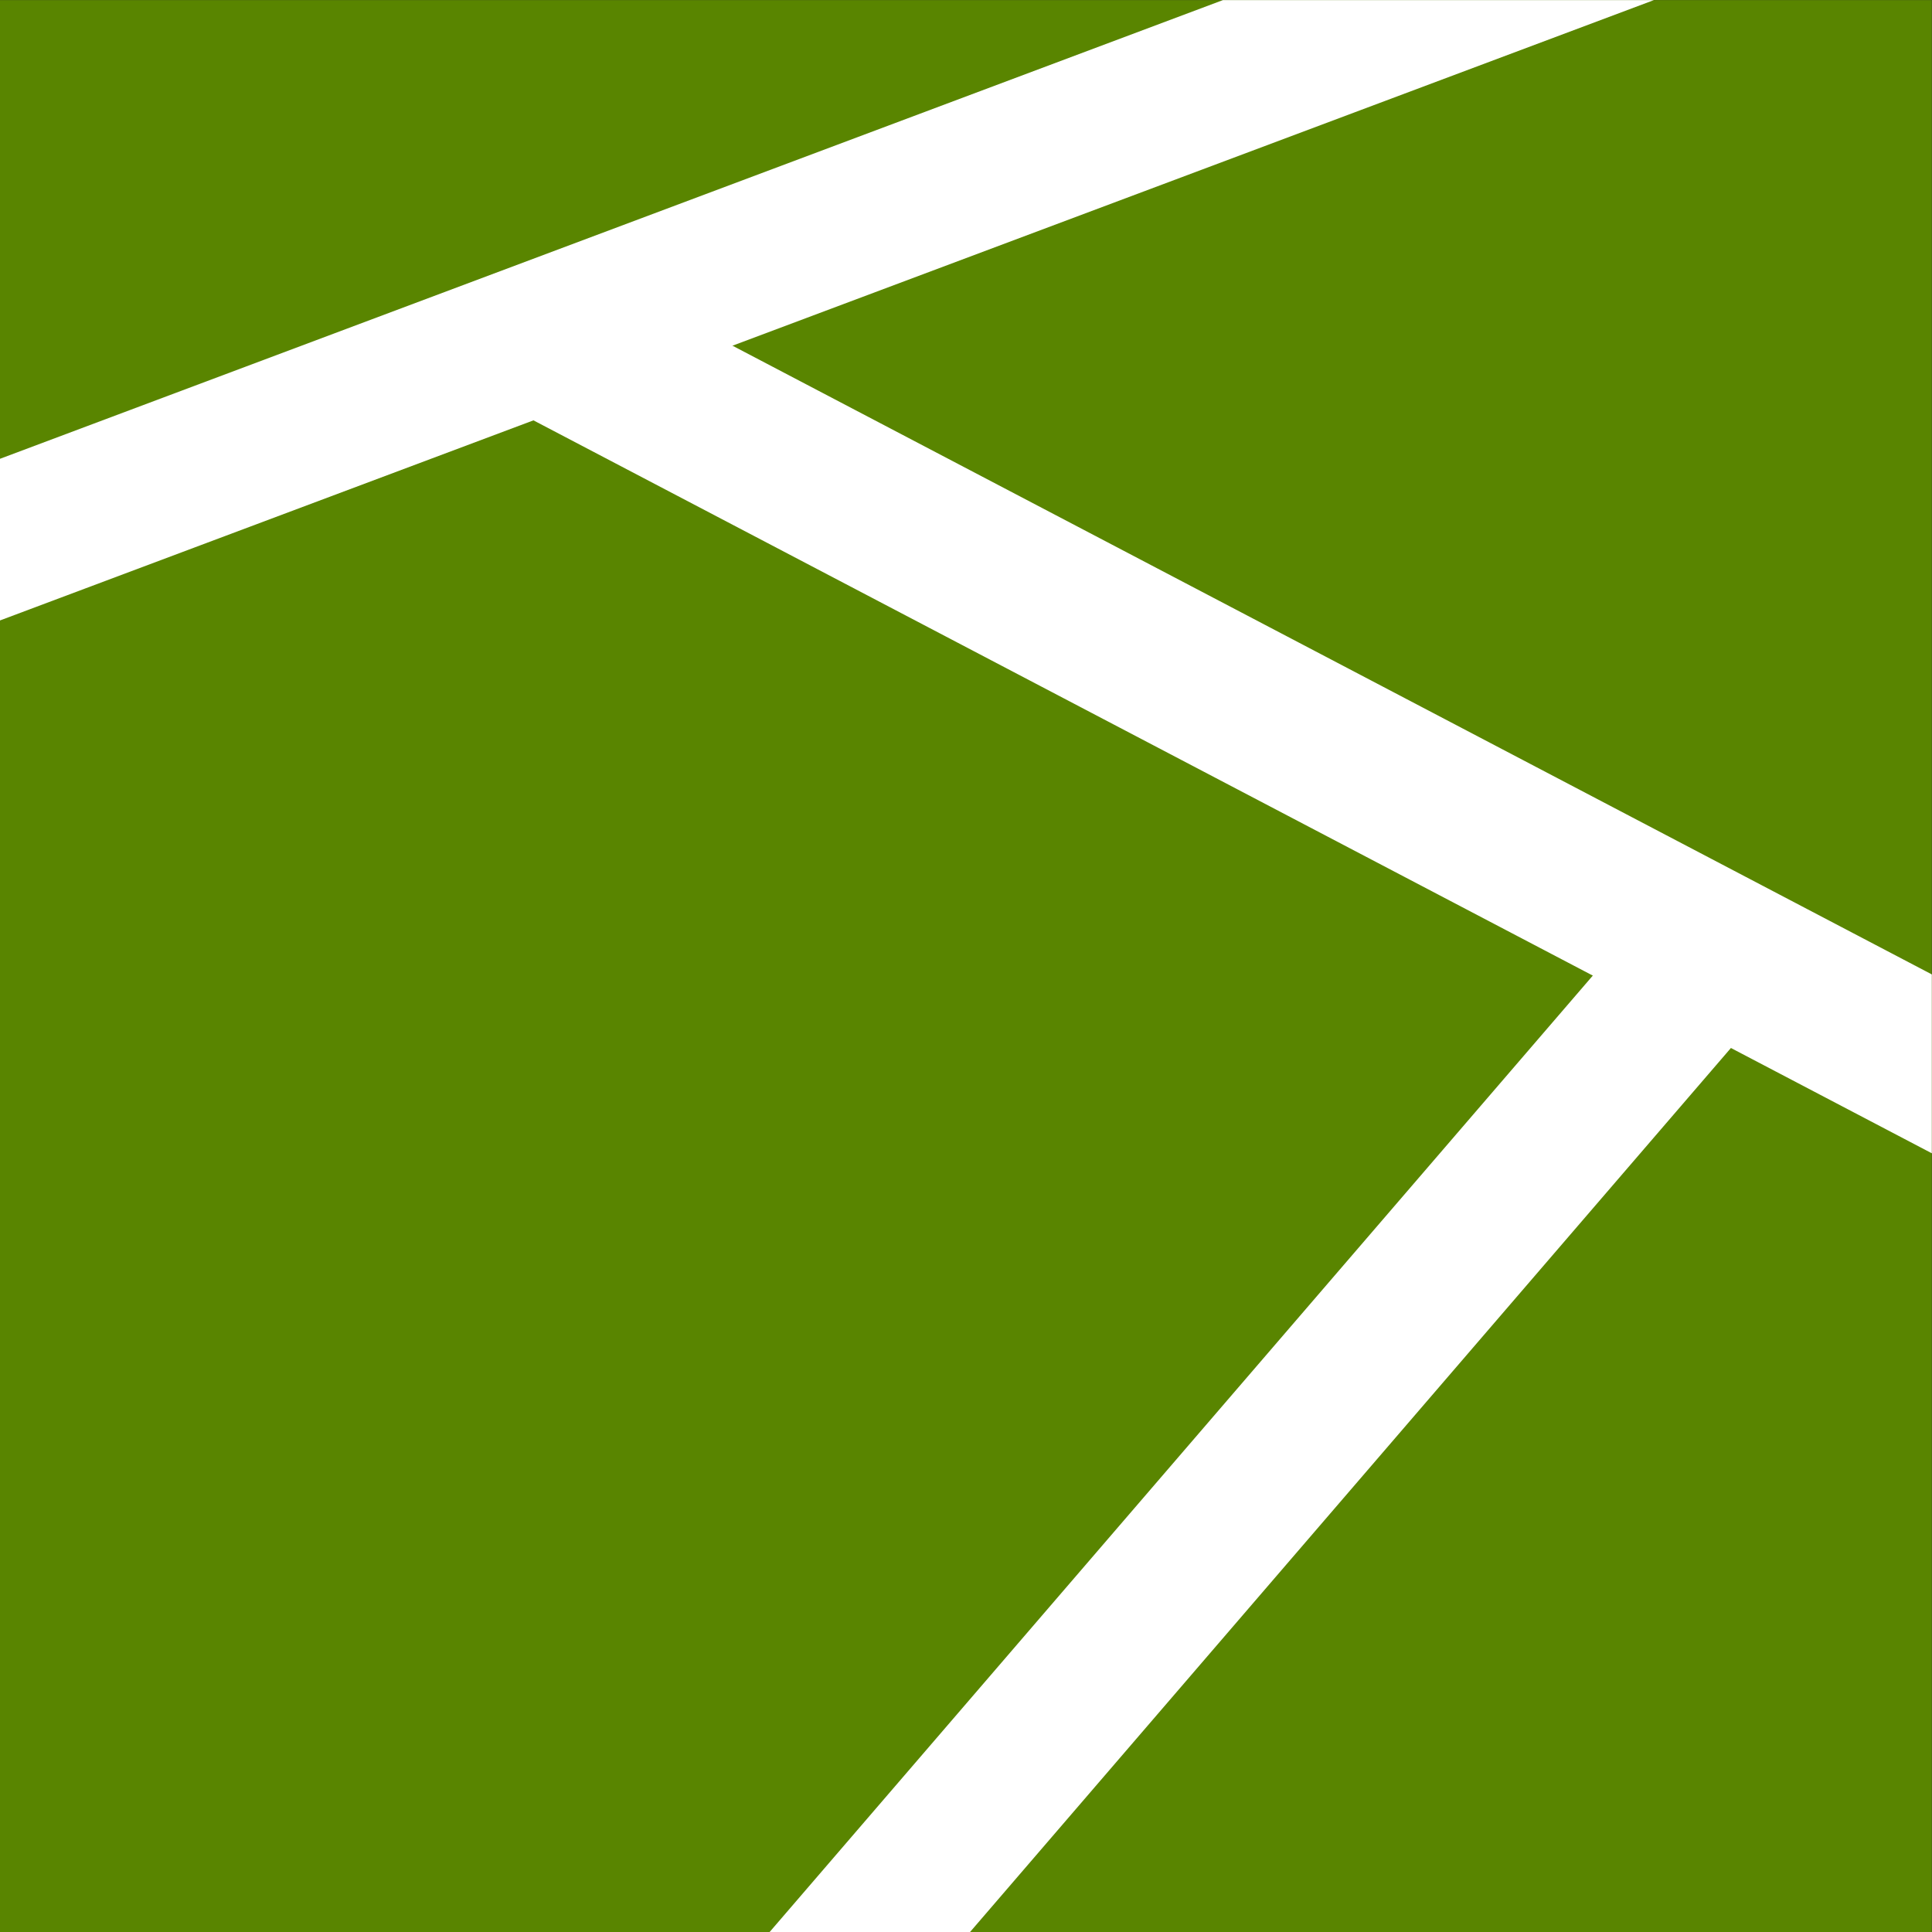 <?xml version="1.0" encoding="UTF-8" standalone="no"?>
<svg
   xmlns:dc="http://purl.org/dc/elements/1.1/"
   xmlns:cc="http://creativecommons.org/ns#"
   xmlns:rdf="http://www.w3.org/1999/02/22-rdf-syntax-ns#"
   xmlns:svg="http://www.w3.org/2000/svg"
   xmlns="http://www.w3.org/2000/svg"
   xmlns:sodipodi="http://sodipodi.sourceforge.net/DTD/sodipodi-0.dtd"
   xmlns:inkscape="http://www.inkscape.org/namespaces/inkscape"
   sodipodi:docname="logo_background_offline.svg"
   inkscape:version="1.0.1 (3bc2e813f5, 2020-09-07)"
   id="svg8"
   version="1.1"
   viewBox="0 0 108 108"
   height="108mm"
   width="108mm">
  <rect x="0" y="0" width="108" height="108" fill="#333333" stroke="none"/>
  <defs
     id="defs2">
    <clipPath
       clipPathUnits="userSpaceOnUse"
       id="clipPath866">
      <rect
         style="fill:#ffffff;fill-opacity:1;stroke:none;stroke-width:1.465;stroke-linejoin:round;paint-order:stroke fill markers"
         id="rect868"
         width="24.22"
         height="23.82"
         x="25.068"
         y="126.676" />
    </clipPath>
    <clipPath
       clipPathUnits="userSpaceOnUse"
       id="clipPath870">
      <rect
         style="fill:#ffffff;fill-opacity:1;stroke:none;stroke-width:1.465;stroke-linejoin:round;paint-order:stroke fill markers"
         id="rect872"
         width="24.22"
         height="23.82"
         x="25.068"
         y="126.676" />
    </clipPath>
    <clipPath
       clipPathUnits="userSpaceOnUse"
       id="clipPath874">
      <rect
         style="fill:#ffffff;fill-opacity:1;stroke:none;stroke-width:1.465;stroke-linejoin:round;paint-order:stroke fill markers"
         id="rect876"
         width="24.22"
         height="23.82"
         x="25.068"
         y="126.676" />
    </clipPath>
    <clipPath
       clipPathUnits="userSpaceOnUse"
       id="clipPath878">
      <rect
         style="fill:#ffffff;fill-opacity:1;stroke:none;stroke-width:1.465;stroke-linejoin:round;paint-order:stroke fill markers"
         id="rect880"
         width="24.22"
         height="23.82"
         x="25.068"
         y="126.676" />
    </clipPath>
    <clipPath
       clipPathUnits="userSpaceOnUse"
       id="clipPath882">
      <rect
         style="fill:#ffffff;fill-opacity:1;stroke:none;stroke-width:1.465;stroke-linejoin:round;paint-order:stroke fill markers"
         id="rect884"
         width="24.22"
         height="23.82"
         x="25.068"
         y="126.676" />
    </clipPath>
  </defs>
  <sodipodi:namedview
     inkscape:document-rotation="0"
     fit-margin-bottom="0"
     fit-margin-right="0"
     fit-margin-left="0"
     fit-margin-top="0"
     inkscape:window-maximized="1"
     inkscape:window-y="27"
     inkscape:window-x="67"
     inkscape:window-height="1025"
     inkscape:window-width="1853"
     showgrid="false"
     inkscape:current-layer="g965"
     inkscape:document-units="mm"
     inkscape:cy="176.39981"
     inkscape:cx="54.58303"
     inkscape:zoom="1.4"
     inkscape:pageshadow="2"
     inkscape:pageopacity="0.0"
     borderopacity="1.0"
     bordercolor="#666666"
     pagecolor="#ffffff"
     id="base" />
  <g
     transform="translate(-24.851,-126.307)"
     id="layer1"
     inkscape:groupmode="layer"
     inkscape:label="Layer 1">
    <g
       id="g965">
      <path
         d="m 25.068,126.676 c 8.073,0 16.146,0 24.22,0 0,7.94 0,15.88 0,23.82 -8.073,0 -16.146,0 -24.22,0 0,-7.94 0,-15.88 0,-23.82 z"
         style="fill:#598500;fill-opacity:1;stroke:none;stroke-width:1.165;stroke-linejoin:round;stroke-miterlimit:4;stroke-dasharray:none;stroke-opacity:1;paint-order:stroke fill markers"
         clip-path="url(#clipPath878)"
         id="rect967"
         transform="matrix(4.459,0,0,4.534,-86.934,-448.037)" />
      <path
         d="m 46.422,124.455 c -8.562,3.158 -17.124,6.316 -25.686,9.475 0.216,0.585 0.432,1.169 0.648,1.754 8.562,-3.158 17.124,-6.316 25.686,-9.475 -0.216,-0.585 -0.432,-1.169 -0.648,-1.754 z"
         style="color:#000000;font-style:normal;font-variant:normal;font-weight:normal;font-stretch:normal;font-size:medium;line-height:normal;font-family:sans-serif;font-variant-ligatures:normal;font-variant-position:normal;font-variant-caps:normal;font-variant-numeric:normal;font-variant-alternates:normal;font-variant-east-asian:normal;font-feature-settings:normal;font-variation-settings:normal;text-indent:0;text-align:start;text-decoration:none;text-decoration-line:none;text-decoration-style:solid;text-decoration-color:#000000;letter-spacing:normal;word-spacing:normal;text-transform:none;writing-mode:lr-tb;direction:ltr;text-orientation:mixed;dominant-baseline:auto;baseline-shift:baseline;text-anchor:start;white-space:normal;shape-padding:0;shape-margin:0;inline-size:0;clip-rule:nonzero;display:inline;overflow:visible;visibility:visible;isolation:auto;mix-blend-mode:normal;color-interpolation:sRGB;color-interpolation-filters:linearRGB;solid-color:#000000;solid-opacity:1;vector-effect:none;fill:#ffffff;fill-opacity:1;fill-rule:nonzero;stroke:none;stroke-width:1.87;stroke-linecap:butt;stroke-linejoin:miter;stroke-miterlimit:4;stroke-dasharray:none;stroke-dashoffset:0;stroke-opacity:1;color-rendering:auto;image-rendering:auto;shape-rendering:auto;text-rendering:auto;enable-background:accumulate;stop-color:#000000"
         clip-path="url(#clipPath874)"
         id="path843"
         transform="matrix(4.459,0,0,4.534,-86.934,-448.037)" />
      <path
         d="m 32.4,129.982 c -0.299,0.581 -0.599,1.163 -0.898,1.744 7.985,4.116 15.97,8.232 23.955,12.348 0.299,-0.581 0.599,-1.161 0.898,-1.742 -7.985,-4.117 -15.97,-8.233 -23.955,-12.35 z"
         style="color:#000000;font-style:normal;font-variant:normal;font-weight:normal;font-stretch:normal;font-size:medium;line-height:normal;font-family:sans-serif;font-variant-ligatures:normal;font-variant-position:normal;font-variant-caps:normal;font-variant-numeric:normal;font-variant-alternates:normal;font-variant-east-asian:normal;font-feature-settings:normal;font-variation-settings:normal;text-indent:0;text-align:start;text-decoration:none;text-decoration-line:none;text-decoration-style:solid;text-decoration-color:#000000;letter-spacing:normal;word-spacing:normal;text-transform:none;writing-mode:lr-tb;direction:ltr;text-orientation:mixed;dominant-baseline:auto;baseline-shift:baseline;text-anchor:start;white-space:normal;shape-padding:0;shape-margin:0;inline-size:0;clip-rule:nonzero;display:inline;overflow:visible;visibility:visible;isolation:auto;mix-blend-mode:normal;color-interpolation:sRGB;color-interpolation-filters:linearRGB;solid-color:#000000;solid-opacity:1;vector-effect:none;fill:#ffffff;fill-opacity:1;fill-rule:nonzero;stroke:none;stroke-width:1.96;stroke-linecap:butt;stroke-linejoin:miter;stroke-miterlimit:4;stroke-dasharray:none;stroke-dashoffset:0;stroke-opacity:1;color-rendering:auto;image-rendering:auto;shape-rendering:auto;text-rendering:auto;enable-background:accumulate;stop-color:#000000"
         clip-path="url(#clipPath870)"
         id="path847"
         transform="matrix(4.459,0,0,4.534,-86.934,-448.037)" />
      <path
         d="m 45.711,137.934 c -5.094,5.821 -10.189,11.642 -15.283,17.463 0.474,0.415 0.948,0.831 1.422,1.246 5.095,-5.822 10.19,-11.643 15.285,-17.465 -0.475,-0.415 -0.949,-0.829 -1.424,-1.244 z"
         style="color:#000000;font-style:normal;font-variant:normal;font-weight:normal;font-stretch:normal;font-size:medium;line-height:normal;font-family:sans-serif;font-variant-ligatures:normal;font-variant-position:normal;font-variant-caps:normal;font-variant-numeric:normal;font-variant-alternates:normal;font-variant-east-asian:normal;font-feature-settings:normal;font-variation-settings:normal;text-indent:0;text-align:start;text-decoration:none;text-decoration-line:none;text-decoration-style:solid;text-decoration-color:#000000;letter-spacing:normal;word-spacing:normal;text-transform:none;writing-mode:lr-tb;direction:ltr;text-orientation:mixed;dominant-baseline:auto;baseline-shift:baseline;text-anchor:start;white-space:normal;shape-padding:0;shape-margin:0;inline-size:0;clip-rule:nonzero;display:inline;overflow:visible;visibility:visible;isolation:auto;mix-blend-mode:normal;color-interpolation:sRGB;color-interpolation-filters:linearRGB;solid-color:#000000;solid-opacity:1;vector-effect:none;fill:#ffffff;fill-opacity:1;fill-rule:nonzero;stroke:none;stroke-width:1.891;stroke-linecap:butt;stroke-linejoin:miter;stroke-miterlimit:4;stroke-dasharray:none;stroke-dashoffset:0;stroke-opacity:1;color-rendering:auto;image-rendering:auto;shape-rendering:auto;text-rendering:auto;enable-background:accumulate;stop-color:#000000"
         clip-path="url(#clipPath866)"
         id="path851"
         transform="matrix(4.459,0,0,4.534,-86.934,-448.037)" />
    </g>
  </g>
</svg>
